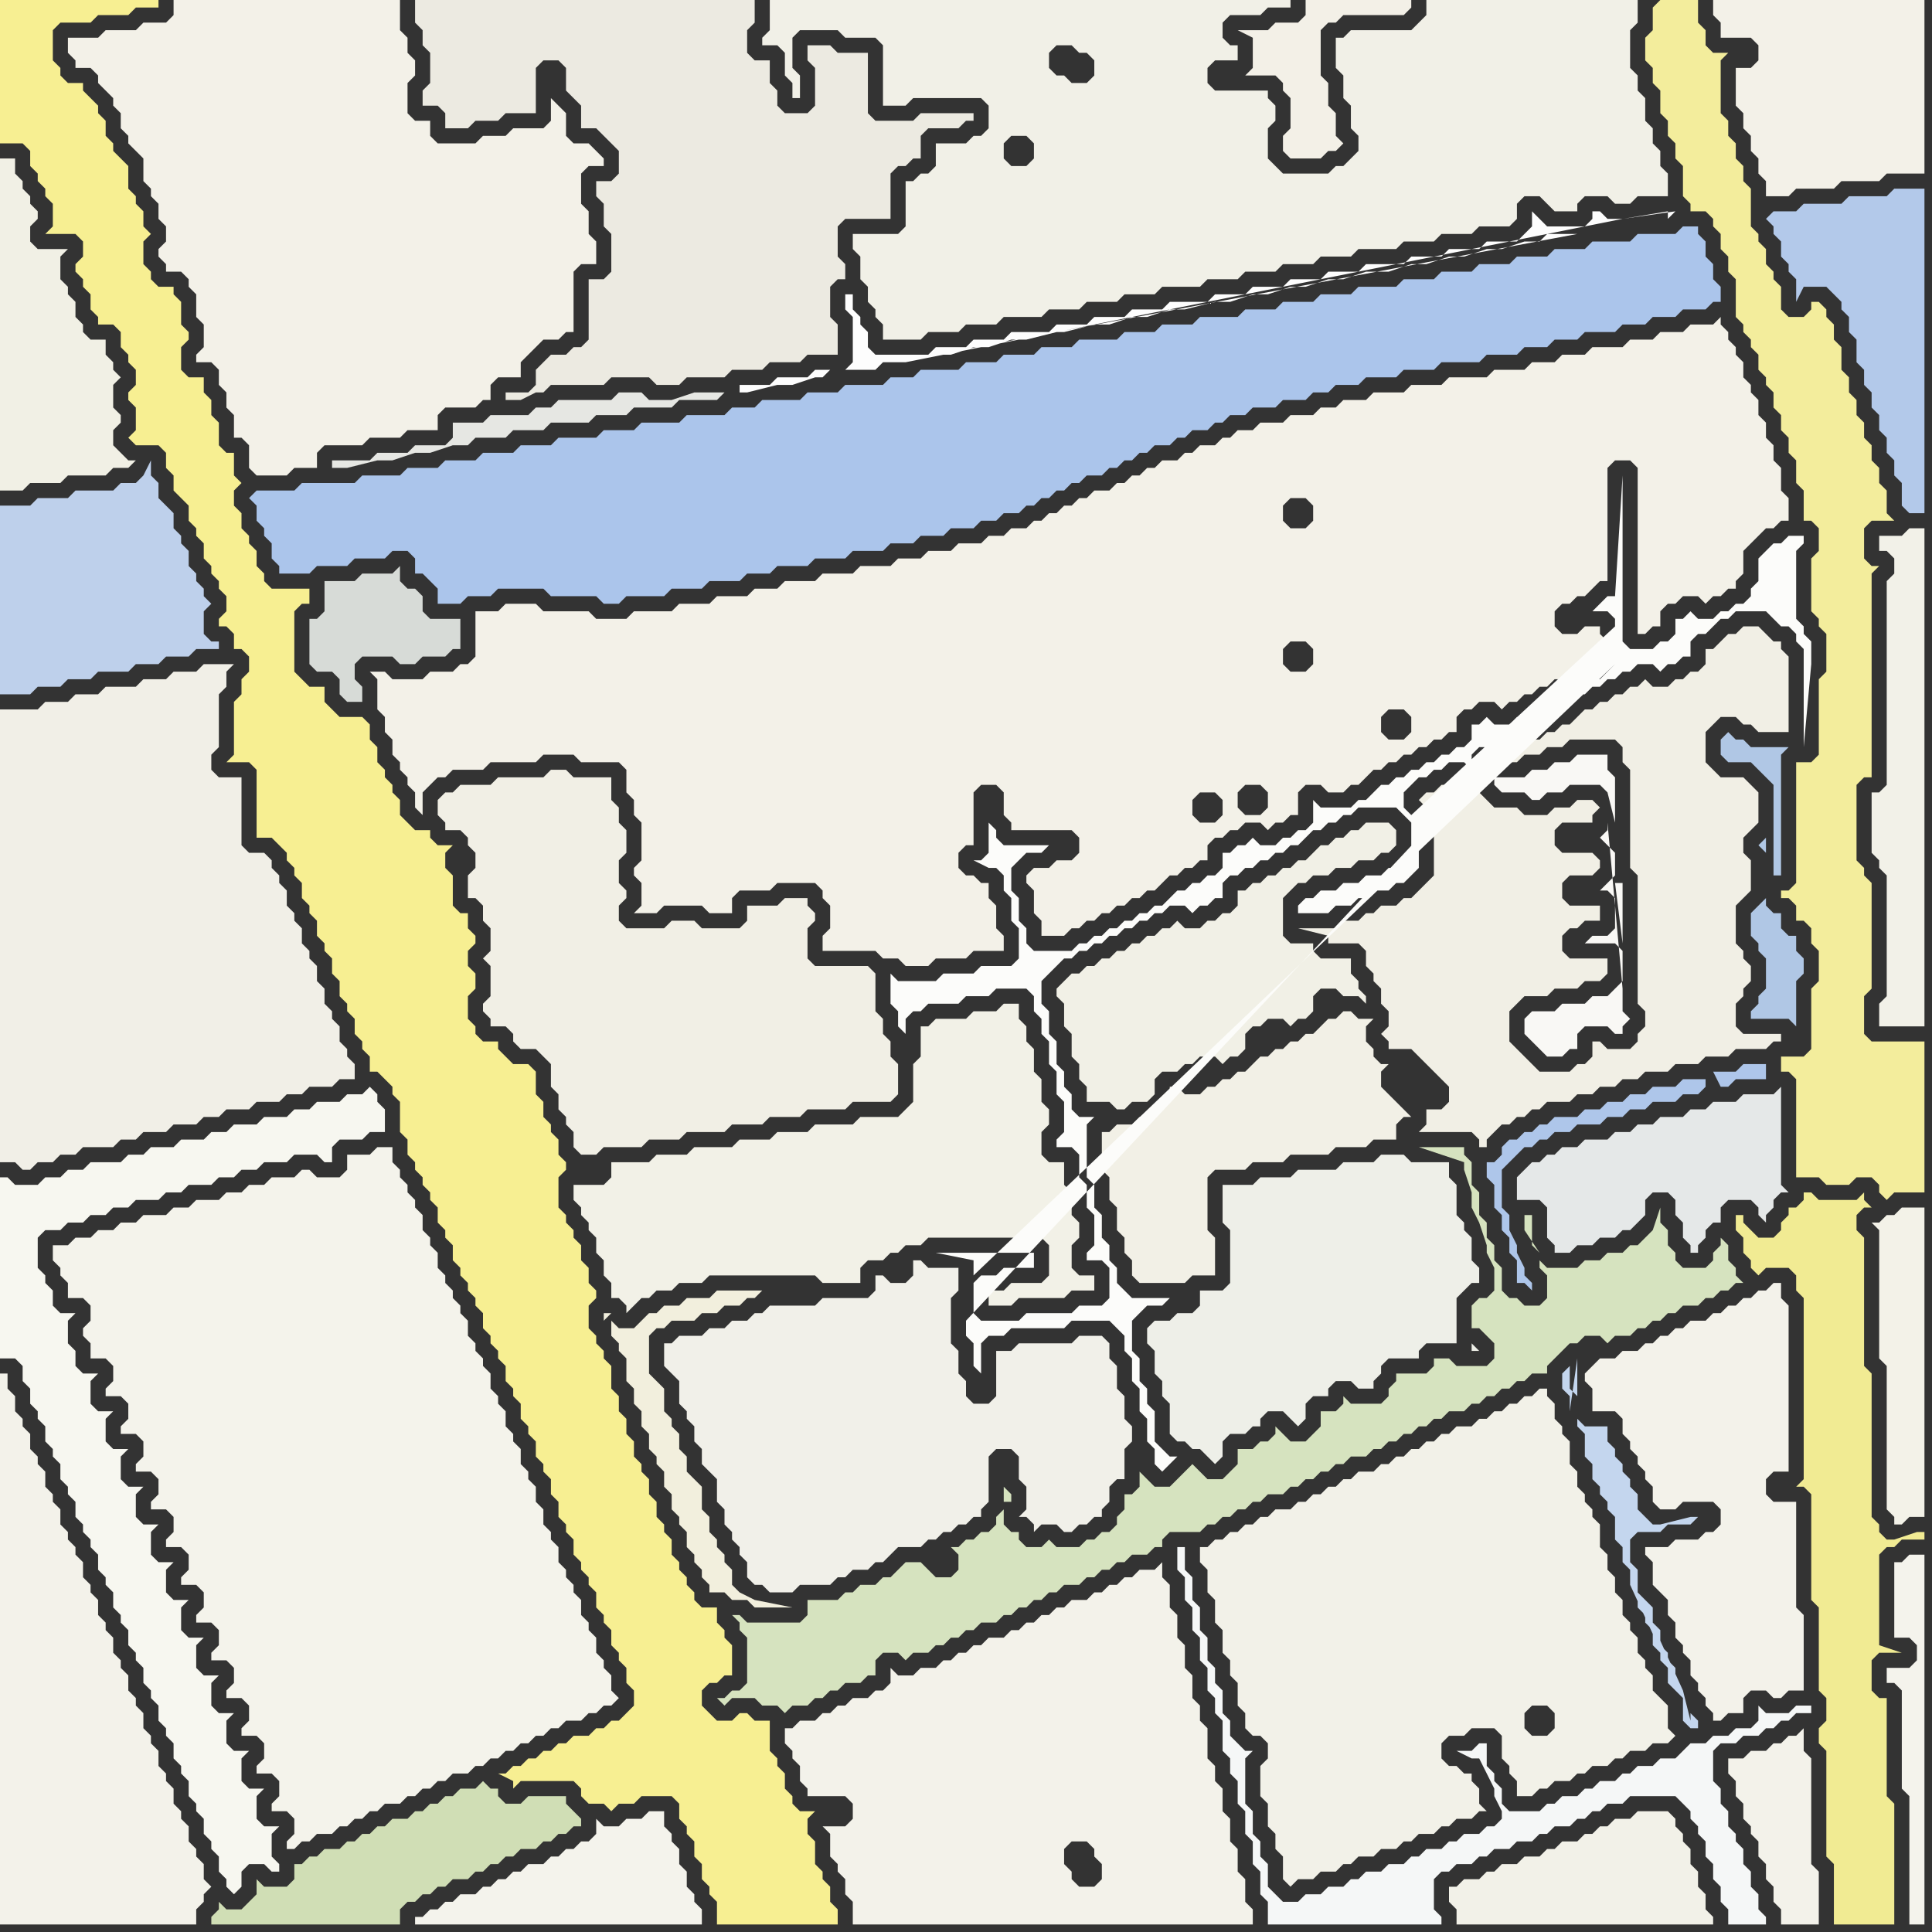 <svg width="256" height="256" xmlns="http://www.w3.org/2000/svg"><rect width="100%" height="100%" fill="#333333" stroke="none"/><script> 
var tempColor;
function hoverPath(evt){
obj = evt.target;
tempColor = obj.getAttribute("fill");
obj.setAttribute("fill","red");
//alert(tempColor);
//obj.setAttribute("stroke","red");}
function recoverPath(evt){
obj = evt.target;
obj.setAttribute("fill", tempColor);
//obj.setAttribute("stroke", tempColor);
}</script><path onmouseover="hoverPath(evt)" onmouseout="recoverPath(evt)" fill="rgb(236,234,225)" d="M  74,0l -19,0 0,3 1,1 0,2 1,1 0,4 -1,1 0,2 2,0 1,1 0,2 3,0 1,-1 3,0 1,-1 4,0 0,-6 1,-1 2,0 1,1 0,3 1,1 1,1 0,3 2,0 1,1 1,1 1,1 0,3 -1,1 -2,0 0,2 1,1 0,3 1,1 0,5 -1,1 -2,0 0,8 -1,1 -1,0 -1,1 -2,0 -1,1 -1,1 0,2 -1,1 -3,0 0,1 2,0 2,-1 1,0 1,-1 7,0 1,-1 5,0 1,1 3,0 1,-1 5,0 1,-1 4,0 1,-1 4,0 1,-1 4,0 0,-4 -1,-1 0,-4 1,-1 1,0 0,-2 -1,-1 0,-4 1,-1 6,0 0,-6 1,-1 1,0 1,-1 1,0 0,-3 1,-1 4,0 1,-1 1,0 0,-1 -7,0 -1,1 -5,0 -1,-1 0,-8 -4,0 -1,-1 -3,0 0,2 1,1 0,5 -1,1 -3,0 -1,-1 0,-2 -1,-1 0,-3 -2,0 -1,-1 0,-3 1,-1 0,-3Z"/>
<path onmouseover="hoverPath(evt)" onmouseout="recoverPath(evt)" fill="rgb(243,241,232)" d="M  132,104l 0,0 1,1 0,3 1,1 0,1 8,0 1,1 0,2 -1,1 -2,0 -1,1 -2,0 -1,1 0,1 1,1 0,3 1,1 0,2 3,0 1,-1 1,0 1,-1 1,0 1,-1 1,0 1,-1 1,0 1,-1 1,0 1,-1 1,0 1,-1 1,-1 1,0 1,-1 1,0 1,-1 1,0 0,-2 1,-1 1,0 1,-1 1,0 1,-1 2,0 1,1 1,-1 1,0 1,-1 1,0 0,-3 1,-1 2,0 1,1 2,0 1,-1 1,0 2,-2 1,0 1,-1 1,0 1,-1 1,0 1,-1 1,0 1,-1 1,0 1,-1 1,0 0,-2 1,-1 1,0 1,-1 2,0 1,1 1,-1 1,0 1,-1 1,0 1,-1 1,0 1,-1 1,0 1,-1 1,0 1,-1 1,0 1,-1 1,-1 0,-1 -1,-1 0,-1 -2,0 -1,1 -2,0 -1,-1 0,-2 1,-1 1,0 1,-1 1,0 1,-1 1,-1 1,0 0,-15 1,-1 2,0 1,1 0,22 1,0 1,-1 1,0 0,-2 1,-1 1,0 1,-1 2,0 1,1 1,-1 1,0 1,-1 1,0 0,-1 1,-1 0,-3 1,-1 2,-2 1,0 1,-1 1,0 0,-3 -1,-1 0,-3 -1,-1 0,-2 -1,-1 0,-2 -1,-1 0,-2 -1,-1 0,-1 -1,-1 0,-2 -1,-1 0,-1 -1,-1 0,-1 -1,-1 0,-1 -1,1 -3,0 -1,1 -3,0 -1,1 -3,0 -1,1 -4,0 -1,1 -3,0 -1,1 -3,0 -1,1 -4,0 -1,1 -5,0 -1,1 -4,0 -1,1 -4,0 -1,1 -3,0 -1,1 -2,0 -1,1 -3,0 -1,1 -3,0 -1,1 -2,0 -1,1 -1,0 -1,1 -2,0 -1,1 -1,0 -1,1 -2,0 -1,1 -1,0 -1,1 -1,0 -1,1 -1,0 -1,1 -2,0 -1,1 -1,0 -1,1 -1,0 -1,1 -1,0 -1,1 -1,0 -1,1 -2,0 -1,1 -2,0 -1,1 -3,0 -1,1 -3,0 -1,1 -3,0 -1,1 -4,0 -1,1 -4,0 -1,1 -4,0 -1,1 -3,0 -1,1 -4,0 -1,1 -4,0 -1,1 -5,0 -1,1 -4,0 -1,-1 -6,0 -1,-1 -4,0 -1,1 -3,0 0,6 -1,1 -1,0 -1,1 -3,0 -1,1 -4,0 -1,-1 -2,0 1,1 0,4 1,1 0,2 1,1 0,2 1,1 0,1 1,1 0,1 1,1 0,2 1,1 0,-3 1,-1 1,-1 1,0 1,-1 4,0 1,-1 6,0 1,-1 4,0 1,1 5,0 1,1 0,3 1,1 0,2 1,1 0,5 -1,1 0,1 1,1 0,3 -1,1 3,0 1,-1 5,0 1,1 3,0 0,-2 1,-1 4,0 1,-1 5,0 1,1 0,1 1,1 0,3 -1,1 0,2 7,0 1,1 2,0 1,1 3,0 1,-1 4,0 1,-1 4,0 0,-2 -1,-1 0,-3 -1,-1 0,-2 -1,0 -1,-1 -1,0 -1,-1 0,-2 1,-1 1,0 0,-7 1,-1 2,0 35,4 -2,0 -1,-1 0,-2 1,-1 2,0 1,1 0,2 -1,1 -35,-4 55,-7 -1,1 -2,0 -1,-1 0,-2 1,-1 2,0 1,1 0,2 -55,7 30,2 0,2 -1,1 -2,0 -1,-1 0,-2 1,-1 2,0 1,1 -30,-2 39,-38 2,0 1,1 0,2 -1,1 -2,0 -1,-1 0,-2 1,-1 -39,38 42,-16 -1,1 -2,0 -1,-1 0,-2 1,-1 2,0 1,1 0,2 -42,16Z"/>
<path onmouseover="hoverPath(evt)" onmouseout="recoverPath(evt)" fill="rgb(243,237,156)" d="M  219,1l 0,3 -1,1 0,3 1,1 0,2 1,1 0,3 1,1 0,2 1,1 0,2 1,1 0,4 1,1 0,1 2,0 1,1 0,1 1,1 0,2 1,1 0,2 1,1 0,5 1,1 0,1 1,1 0,1 1,1 0,2 1,1 0,1 1,1 0,2 1,1 0,2 1,1 0,2 1,1 0,3 1,1 0,4 1,0 1,1 0,3 -1,1 0,7 1,1 0,1 1,1 0,5 -1,1 0,10 -1,1 -2,0 0,16 -1,1 -1,0 0,1 1,0 1,1 0,2 1,0 1,1 0,2 1,1 0,4 -1,1 0,8 -1,1 -3,0 0,2 1,0 1,1 0,13 3,0 1,1 3,0 1,-1 2,0 1,1 0,1 1,1 1,-1 4,0 0,-20 -7,0 -1,-1 0,-5 1,-1 0,-14 -1,-1 0,-1 -1,-1 0,-10 1,-1 1,0 0,-27 1,-1 -1,0 -1,-1 0,-4 1,-1 3,0 -1,-1 0,-3 -1,-1 0,-2 -1,-1 0,-2 -1,-1 0,-2 -1,-1 0,-2 -1,-1 0,-2 -1,-1 0,-3 -1,-1 0,-2 -1,-1 0,-1 -1,-1 -1,0 0,1 -1,1 -2,0 -1,-1 0,-3 -1,-1 0,-1 -1,-1 0,-2 -1,-1 0,-1 -1,-1 0,-5 -1,-1 0,-2 -1,-1 0,-2 -1,-1 0,-2 -1,-1 0,-7 1,-1 -2,0 -1,-1 0,-2 -1,-1 0,-3 -5,0 -1,1Z"/>
<path onmouseover="hoverPath(evt)" onmouseout="recoverPath(evt)" fill="rgb(241,240,233)" d="M  89,178l -1,0 0,3 1,1 0,0 1,1 0,3 1,1 0,1 1,1 0,2 1,1 0,2 1,1 1,1 0,3 1,1 0,2 1,1 0,1 1,1 0,1 1,1 0,2 1,1 1,0 1,1 3,0 1,-1 4,0 1,-1 1,0 1,-1 2,0 1,-1 1,0 1,-1 1,-1 3,0 1,-1 1,0 1,-1 1,0 1,-1 1,0 1,-1 1,0 0,-1 1,-1 0,-6 1,-1 2,0 1,1 0,3 1,1 0,3 -1,1 1,0 1,1 0,1 1,-1 2,0 1,1 1,0 1,-1 1,0 1,-1 1,0 0,-1 1,-1 0,-2 1,-1 1,0 0,-4 1,-1 0,-2 -1,-1 0,-3 -1,-1 0,-3 -1,-1 0,-2 -1,-1 -3,0 -1,1 -7,0 -1,1 -2,0 0,6 -1,1 -2,0 -1,-1 0,-2 -1,-1 0,-3 -1,-1 0,-6 1,-1 0,-3 -4,0 -1,-1 -1,0 0,2 -1,1 -2,0 -1,-1 -1,0 0,2 -1,1 -6,0 -1,1 -6,0 -1,1 -1,0 -1,1 -2,0 -1,1 -2,0 -1,1 -3,0 -1,1Z"/>
<path onmouseover="hoverPath(evt)" onmouseout="recoverPath(evt)" fill="rgb(241,240,230)" d="M  141,130l -1,1 0,1 1,1 0,3 1,1 0,3 1,1 0,2 1,1 0,2 3,0 1,1 1,0 1,-1 2,0 1,-1 0,-2 1,-1 2,0 1,-1 1,0 1,-1 2,0 1,1 1,-1 1,0 1,-1 0,-2 1,-1 1,0 1,-1 2,0 1,1 1,-1 1,0 1,-1 0,-2 1,-1 2,0 1,1 2,0 1,1 0,-1 -1,-1 0,-1 -1,-1 0,-2 -4,0 -1,-1 0,-1 -3,0 -1,-1 0,-5 1,-1 1,-1 1,0 1,-1 2,0 1,-1 2,0 1,-1 2,0 1,-1 1,0 1,-1 0,-2 -1,-1 -3,0 -1,1 -1,0 -1,1 -1,0 -1,1 -1,0 -2,2 -1,0 -1,1 -1,0 -1,1 -1,0 -1,1 -1,0 -1,1 -1,0 0,2 -1,1 -1,0 -1,1 -1,0 -1,1 -2,0 -1,-1 -1,1 -1,0 -1,1 -1,0 -1,1 -1,0 -1,1 -1,0 -1,1 -1,0 -1,1 -1,0 -1,1 -1,0 -1,1Z"/>
<path onmouseover="hoverPath(evt)" onmouseout="recoverPath(evt)" fill="rgb(208,222,181)" d="M  49,243l -1,0 -1,1 -1,0 -1,1 -2,0 -1,1 -1,0 -1,1 -1,0 0,2 -1,1 -3,0 -1,-1 0,2 -2,2 -2,0 -1,-1 0,1 -1,1 0,1 25,0 0,-2 1,-1 1,0 1,-1 1,0 1,-1 1,0 1,-1 2,0 1,-1 1,0 1,-1 1,0 1,-1 1,0 1,-1 2,0 1,-1 1,0 1,-1 1,0 1,-1 1,0 0,-1 -1,-1 0,0 -1,-1 0,-1 -5,0 -1,1 -2,0 -1,-1 0,-1 -1,0 -1,-1 -1,1 -2,0 -1,1 -1,0 -1,1 -1,0 -1,1 -1,0 -1,1 -2,0 -1,1 -1,0 -1,1Z"/>
<path onmouseover="hoverPath(evt)" onmouseout="recoverPath(evt)" fill="rgb(229,232,232)" d="M  212,164l 2,0 1,-1 1,0 1,-1 1,-1 0,-2 1,-1 2,0 1,1 0,2 1,1 0,2 1,1 0,1 1,0 0,-1 1,-1 0,-1 1,-1 1,0 0,-2 1,-1 3,0 1,1 0,1 1,1 0,-1 1,-1 0,-1 1,-1 1,0 -1,-1 0,-13 -1,1 -4,0 -1,1 -3,0 -1,1 -2,0 -1,1 -3,0 -1,1 -2,0 -1,1 -2,0 -1,1 -3,0 -1,1 -2,0 -1,1 -1,0 -1,1 -1,0 -1,1 -1,1 0,3 3,0 1,1 0,4 1,1 0,1 2,0 1,-1 2,0 1,-1Z"/>
<path onmouseover="hoverPath(evt)" onmouseout="recoverPath(evt)" fill="rgb(243,241,232)" d="M  255,17l 0,-17 -28,0 0,2 1,1 0,2 4,0 1,1 0,2 -1,1 -2,0 0,5 1,1 0,2 1,1 0,2 1,1 0,2 1,1 0,2 3,0 1,-1 5,0 1,-1 5,0 1,-1 5,0Z"/>
<path onmouseover="hoverPath(evt)" onmouseout="recoverPath(evt)" fill="rgb(215,219,215)" d="M  49,87l 3,0 1,1 2,0 1,-1 3,0 1,-1 1,0 0,-4 -4,0 -1,-1 0,-2 -1,-1 -1,0 -1,-1 0,-2 -1,1 -4,0 -1,1 -4,0 0,4 -1,1 -1,0 0,6 1,1 2,0 1,1 0,2 1,1 2,0 0,-2 -1,-1 0,-2 1,-1Z"/>
<path onmouseover="hoverPath(evt)" onmouseout="recoverPath(evt)" fill="rgb(243,242,234)" d="M  105,229l -1,0 0,2 1,1 0,1 1,1 0,2 1,1 0,1 5,0 1,1 0,2 -1,1 -3,0 1,1 0,3 1,1 0,1 1,1 0,2 1,1 0,3 53,0 0,-2 -1,-1 0,-3 -1,-1 0,-3 -1,-1 0,-3 -1,-1 0,-3 -1,-1 0,-2 -1,-1 0,-4 -1,-1 0,-2 -1,-1 0,-3 -1,-1 0,-3 -1,-1 0,-3 -1,-1 0,-3 -1,-1 0,-2 -1,1 -2,0 -1,1 -1,0 -1,1 -1,0 -1,1 -1,0 -1,1 -2,0 -1,1 -1,0 -1,1 -1,0 -1,1 -1,0 -1,1 -1,0 -1,1 -2,0 -1,1 -1,0 -1,1 -1,0 -1,1 -1,0 -1,1 -2,0 -1,1 -2,0 -1,-1 0,2 -1,1 -1,0 -1,1 -2,0 -1,1 -1,0 -1,1 -1,0 -1,1 -2,0 -1,1 40,21 -2,0 -1,-1 0,-1 -1,-1 0,-2 1,-1 2,0 1,1 0,1 1,1 0,2 -1,1 -40,-21Z"/>
<path onmouseover="hoverPath(evt)" onmouseout="recoverPath(evt)" fill="rgb(243,242,234)" d="M  211,181l 0,0 -1,1 0,1 1,1 0,3 3,0 1,1 0,2 1,1 0,1 1,1 0,1 1,1 0,1 1,1 0,2 1,1 2,0 1,-1 4,0 1,1 0,2 -1,1 -1,0 -1,1 -3,0 -1,1 -3,0 0,1 1,1 0,3 1,1 1,1 0,2 1,1 0,2 1,1 0,1 1,1 0,2 1,1 0,1 1,1 0,1 1,1 0,1 1,0 1,-1 2,0 0,-2 1,-1 2,0 1,1 1,0 1,-1 2,0 0,-10 -1,-1 0,-14 -3,0 -1,-1 0,-2 1,-1 2,0 0,-22 -1,-1 0,-2 -1,0 -1,1 -1,0 -1,1 -1,0 -1,1 -1,0 -1,1 -1,0 -1,1 -2,0 -1,1 -1,0 -1,1 -1,0 -1,1 -1,0 -1,1 -2,0 -1,1 -2,0 -1,1Z"/>
<path onmouseover="hoverPath(evt)" onmouseout="recoverPath(evt)" fill="rgb(241,235,147)" d="M  235,164l -2,0 -1,-1 -1,-1 0,-1 -1,0 0,2 1,1 0,2 1,1 0,1 1,1 1,-1 3,0 1,1 0,2 1,1 0,24 -1,1 1,0 1,1 0,14 1,1 0,11 1,1 0,3 -1,1 0,2 1,1 0,14 1,1 0,8 8,0 0,-16 -1,-1 0,-13 -1,0 -1,-1 0,-4 1,-1 3,0 -3,-1 0,-12 1,-1 1,0 1,-1 3,0 0,-1 -1,0 -3,1 -1,0 -1,-1 0,-1 -1,-1 0,-19 -1,-1 0,-17 -1,-1 0,-2 1,-1 1,0 -1,-1 0,-1 -1,1 -5,0 -1,-1 -1,0 0,1 -1,1 -1,0 0,1 -1,1 0,1 -1,1Z"/>
<path onmouseover="hoverPath(evt)" onmouseout="recoverPath(evt)" fill="rgb(244,243,235)" d="M  9,165l -2,0 0,2 1,1 0,1 1,1 0,2 2,0 1,1 0,2 -1,1 0,1 1,1 0,2 2,0 1,1 0,2 -1,1 0,1 2,0 1,1 0,2 -1,1 0,1 2,0 1,1 0,2 -1,1 0,1 2,0 1,1 0,2 -1,1 0,1 2,0 1,1 0,2 -1,1 0,1 2,0 1,1 0,2 -1,1 0,1 2,0 1,1 0,2 -1,1 0,1 2,0 1,1 0,2 -1,1 0,1 2,0 1,1 0,2 -1,1 0,1 2,0 1,1 0,2 -1,1 0,1 2,0 1,1 0,2 -1,1 0,1 2,0 1,1 0,2 -1,1 0,1 2,0 1,1 0,2 -1,1 0,1 1,0 1,-1 1,0 1,-1 2,0 1,-1 1,0 1,-1 1,0 1,-1 1,0 1,-1 2,0 1,-1 1,0 1,-1 1,0 1,-1 1,0 1,-1 2,0 1,-1 1,0 1,-1 1,0 1,-1 1,0 1,-1 1,0 1,-1 1,0 1,-1 1,0 1,-1 2,0 1,-1 1,0 1,-1 1,0 1,-1 -1,-1 0,-2 -1,-1 0,-1 -1,-1 0,-2 -1,-1 0,-1 -1,-1 0,-2 -1,-1 0,-1 -1,-1 0,-1 -1,-1 0,-2 -1,-1 0,-1 -1,-1 0,-2 -1,-1 0,-2 -1,-1 0,-1 -1,-1 0,-2 -1,-1 0,-1 -1,-1 0,-2 -1,-1 0,-1 -1,-1 0,-2 -1,-1 0,-1 -1,-1 0,-1 -1,-1 0,-2 -1,-1 0,-1 -1,-1 0,-1 -1,-1 0,-1 -1,-1 0,-2 -1,-1 0,-1 -1,-1 0,-2 -1,-1 0,-1 -1,-1 0,-1 -1,-1 0,-1 -1,-1 0,-2 -2,0 -1,1 -3,0 0,2 -1,1 -3,0 -1,-1 -1,0 -1,1 -3,0 -1,1 -2,0 -1,1 -2,0 -1,1 -3,0 -1,1 -2,0 -1,1 -3,0 -1,1 -2,0 -1,1 -2,0 -1,1 -2,0 -1,1Z"/>
<path onmouseover="hoverPath(evt)" onmouseout="recoverPath(evt)" fill="rgb(190,208,235)" d="M  0,72l 0,20 4,0 1,-1 3,0 1,-1 3,0 1,-1 4,0 1,-1 3,0 1,-1 3,0 1,-1 3,0 0,-1 -1,0 -1,-1 0,-3 1,-1 -1,-1 0,-1 -1,-1 0,-1 -1,-1 0,-2 -1,-1 0,-1 -1,-1 0,-2 -1,-1 -1,-1 0,-2 -1,-1 0,-2 -1,2 0,0 -1,1 -2,0 -1,1 -5,0 -1,1 -4,0 -1,1 -4,0Z"/>
<path onmouseover="hoverPath(evt)" onmouseout="recoverPath(evt)" fill="rgb(230,231,227)" d="M  63,56l -3,0 0,2 -1,1 -4,0 -1,1 -4,0 -1,1 -5,0 0,1 2,0 4,-1 2,0 3,-1 2,0 3,-1 2,0 1,-1 4,0 1,-1 4,0 1,-1 5,0 1,-1 4,0 1,-1 5,0 1,-1 5,0 1,-1 -4,0 -3,1 -3,0 -1,-1 -3,0 -1,1 -7,0 -1,1 -2,0 -1,1 -5,0 -1,1Z"/>
<path onmouseover="hoverPath(evt)" onmouseout="recoverPath(evt)" fill="rgb(242,240,230)" d="M  146,152l 0,3 1,1 0,3 1,1 0,3 1,1 0,2 1,1 0,2 1,1 6,0 1,-1 3,0 0,-5 -1,-1 0,-7 1,-1 4,0 1,-1 4,0 1,-1 5,0 1,-1 4,0 1,-1 3,0 0,-2 1,-1 1,0 -1,-1 0,0 -1,-1 -1,-1 -1,-1 0,-2 1,-1 -1,0 -1,-1 0,-1 -1,-1 0,-2 1,-1 -2,0 -1,-1 -1,0 -1,1 -1,0 -1,1 -1,1 -1,0 -1,1 -1,0 -1,1 -1,0 -1,1 -1,0 -1,1 -1,1 -1,0 -1,1 -1,0 -1,1 -1,0 -1,1 -2,0 -1,-1 -1,0 0,2 -1,1 -1,1 -2,0 -1,1 -2,0 -1,1 -1,0Z"/>
<path onmouseover="hoverPath(evt)" onmouseout="recoverPath(evt)" fill="rgb(247,239,146)" d="M  34,105l 0,6 2,0 1,1 1,1 0,1 1,1 0,1 1,1 0,2 1,1 0,1 1,1 0,2 1,1 0,1 1,1 0,2 1,1 0,2 1,1 0,1 1,1 0,2 1,1 0,1 1,1 0,2 1,0 1,1 1,1 0,1 1,1 0,4 1,1 0,2 1,1 0,1 1,1 0,1 1,1 0,1 1,1 0,2 1,1 0,1 1,1 0,2 1,1 0,1 1,1 0,1 1,1 0,1 1,1 0,2 1,1 0,1 1,1 0,1 1,1 0,2 1,1 0,1 1,1 0,2 1,1 0,1 1,1 0,2 1,1 0,1 1,1 0,2 1,1 0,2 1,1 0,1 1,1 0,2 1,1 0,1 1,1 0,1 1,1 0,2 1,1 0,1 1,1 0,2 1,1 0,1 1,1 0,2 1,1 0,2 -1,1 -1,1 -1,0 -1,1 -1,0 -1,1 -2,0 -1,1 -1,0 -1,1 -1,0 -1,1 -1,0 -1,1 -1,0 -1,1 -1,0 2,1 0,1 1,-1 7,0 1,1 0,1 1,1 2,0 1,1 1,-1 2,0 1,-1 4,0 1,1 0,2 1,1 0,1 1,1 0,2 1,1 0,2 1,1 0,1 1,1 0,3 16,0 0,-2 -1,-1 0,-2 -1,-1 0,-1 -1,-1 0,-3 -1,-1 0,-2 1,-1 -2,0 -1,-1 0,-1 -1,-1 0,-2 -1,-1 0,-1 -1,-1 0,-4 -2,0 -1,-1 -1,0 -1,1 -2,0 -1,-1 -1,-1 0,-2 1,-1 1,0 1,-1 1,0 0,-4 -1,-1 0,-1 -1,-1 0,-2 -2,0 -1,-1 0,-1 -1,-1 0,-1 -1,-1 0,-1 -1,-1 0,-2 -1,-1 0,-1 -1,-1 0,-2 -1,-1 0,-2 -1,-1 0,-1 -1,-1 0,-2 -1,-1 0,-2 -1,-1 0,-2 -1,-1 0,-3 -1,-1 0,-1 -1,-1 0,-1 -1,-1 0,-3 1,-1 0,-1 -1,-1 0,-2 -1,-1 0,-2 -1,-1 0,-1 -1,-1 0,-1 -1,-1 0,-4 1,-1 0,-1 -1,-1 0,-2 -1,-1 0,-1 -1,-1 0,-2 -1,-1 0,-3 -1,-1 -2,0 -1,-1 -1,-1 0,-1 -2,0 -1,-1 0,-1 -1,-1 0,-3 1,-1 0,-2 -1,-1 0,-2 1,-1 0,-1 -1,-1 0,-2 -1,0 -1,-1 0,-4 -1,-1 0,-2 1,-1 -2,0 -1,-1 0,-1 -2,0 -1,-1 -1,-1 0,-2 -1,-1 0,-1 -1,-1 0,-1 -1,-1 0,-2 -1,-1 0,-2 -1,-1 -3,0 -1,-1 -1,-1 0,-2 -2,0 -1,-1 -1,-1 0,-8 1,-1 1,0 0,-2 -5,0 -1,-1 0,-1 -1,-1 0,-2 -1,-1 0,-1 -1,-1 0,-2 -1,-1 0,-2 1,-1 -1,-1 0,-3 -1,0 -1,-1 0,-3 -1,-1 0,-2 -1,-1 0,-2 -2,0 -1,-1 0,-3 1,-1 0,-1 -1,-1 0,-3 -1,-1 0,-1 -2,0 -1,-1 0,-1 -1,-1 0,-3 1,-1 -1,-1 0,-2 -1,-1 0,-1 -1,-1 0,-3 -1,-1 -1,-1 0,-1 -1,-1 0,-2 -1,-1 0,-1 -1,-1 -1,-1 0,-1 -2,0 -1,-1 0,-1 -1,-1 0,-4 1,-1 4,0 1,-1 4,0 1,-1 3,0 0,-1 -21,0 0,19 3,0 1,1 0,2 1,1 0,1 1,1 0,1 1,1 0,3 -1,1 4,0 1,1 0,2 -1,1 0,1 1,1 0,1 1,1 0,2 1,1 0,1 2,0 1,1 0,2 1,1 0,1 1,1 0,2 -1,1 0,1 1,1 0,3 -1,1 1,1 3,0 1,1 0,2 1,1 0,2 1,1 1,1 0,2 1,1 0,1 1,1 0,2 1,1 0,1 1,1 0,1 1,1 0,2 -1,1 0,1 1,0 1,1 0,2 1,0 1,1 0,2 -1,1 0,2 -1,1 0,7 -1,1 3,0 1,1 0,3 42,50 0,0 -42,-50Z"/>
<path onmouseover="hoverPath(evt)" onmouseout="recoverPath(evt)" fill="rgb(214,227,191)" d="M  122,219l 1,0 1,-1 1,0 1,-1 1,0 1,-1 1,0 1,-1 2,0 1,-1 1,0 1,-1 1,0 1,-1 1,0 1,-1 1,0 1,-1 2,0 1,-1 1,0 1,-1 1,0 1,-1 1,0 1,-1 2,0 1,-1 1,0 0,-1 1,-1 4,0 1,-1 1,0 1,-1 1,0 1,-1 1,0 1,-1 1,0 1,-1 2,0 1,-1 1,0 1,-1 1,0 1,-1 1,0 1,-1 1,0 1,-1 2,0 1,-1 1,0 1,-1 1,0 1,-1 1,0 1,-1 1,0 1,-1 1,0 1,-1 2,0 1,-1 1,0 1,-1 1,0 1,-1 1,0 1,-1 1,0 1,-1 2,0 0,-1 1,-1 1,-1 1,-1 1,0 1,-1 2,0 1,1 1,-1 2,0 1,-1 1,0 1,-1 1,0 1,-1 1,0 1,-1 2,0 1,-1 1,0 1,-1 1,0 1,-1 1,0 -1,-1 0,-1 -1,-1 0,-2 -1,-1 0,1 -1,1 0,1 -1,1 -3,0 -1,-1 0,-1 -1,-1 0,-2 -1,-1 0,-2 -1,3 0,0 -1,1 -1,1 -1,0 -1,1 -2,0 -1,1 -2,0 -1,1 -4,0 -1,-1 0,1 1,1 0,3 -1,1 -2,0 -1,-1 -1,0 -1,-1 0,-3 -1,-1 0,-2 -1,-1 0,-2 -1,-1 0,-3 -1,-1 0,-3 -1,-1 0,-1 -6,0 6,2 0,1 1,3 0,2 1,2 1,3 0,1 1,2 0,3 -1,1 -1,0 -1,1 0,3 1,0 1,1 1,1 0,2 -1,1 -4,0 -1,-1 -2,0 0,1 -1,1 -4,0 0,1 -1,1 0,1 -1,1 -4,0 -1,-1 0,1 -1,1 -2,0 0,2 -1,1 -1,1 -2,0 -1,-1 -1,-1 0,1 -1,1 -1,0 -1,1 -2,0 0,2 -1,1 -1,1 -2,0 -1,-1 -1,-1 -1,1 0,0 -1,1 -1,1 -2,0 -1,-1 -1,-1 0,2 -1,1 -1,0 0,2 -1,1 0,1 -1,1 -1,0 -1,1 -1,0 -1,1 -3,0 -1,-1 -1,1 -2,0 -1,-1 0,-1 -1,0 -1,-1 0,-2 -1,1 0,1 -1,1 -1,0 -1,1 -1,0 -1,1 -1,0 1,1 0,2 -1,1 -2,0 -1,-1 -1,-1 -2,0 -1,1 -1,1 -1,0 -1,1 -2,0 -1,1 -1,0 -1,1 -4,0 0,2 -1,1 -7,0 -1,-1 -1,0 1,1 0,1 1,1 0,6 -1,1 -1,0 -1,1 -1,0 1,1 0,0 1,-1 3,0 1,1 2,0 1,1 1,-1 2,0 1,-1 1,0 1,-1 1,0 1,-1 2,0 1,-1 1,0 0,-2 1,-1 2,0 1,1 1,-1 1,0 12,-20 0,-1 -1,-1 0,2 1,0 -12,20 82,-53 -1,-1 0,-4 -1,0 0,2 2,3 -82,53Z"/>
<path onmouseover="hoverPath(evt)" onmouseout="recoverPath(evt)" fill="rgb(243,242,232)" d="M  254,201l 1,0 0,-41 -3,0 -1,1 -1,0 -1,1 -1,0 1,1 0,17 1,1 0,19 1,1 0,1 1,0 1,-1Z"/>
<path onmouseover="hoverPath(evt)" onmouseout="recoverPath(evt)" fill="rgb(243,241,232)" d="M  14,12l 0,0 1,1 0,1 1,1 0,2 1,1 0,1 1,1 1,1 0,3 1,1 0,1 1,1 0,2 1,1 0,2 -1,1 0,1 1,1 0,1 2,0 1,1 0,1 1,1 0,3 1,1 0,3 -1,1 0,1 2,0 1,1 0,2 1,1 0,2 1,1 0,3 1,0 1,1 0,3 1,1 4,0 1,-1 3,0 0,-2 1,-1 5,0 1,-1 4,0 1,-1 4,0 0,-2 1,-1 4,0 1,-1 1,0 0,-2 1,-1 3,0 0,-2 1,-1 1,-1 1,-1 2,0 1,-1 1,0 0,-8 1,-1 2,0 0,-3 -1,-1 0,-3 -1,-1 0,-4 1,-1 2,0 0,-1 -2,-2 -2,0 -1,-1 0,-3 -1,-1 -1,-1 0,3 -1,1 -4,0 -1,1 -3,0 -1,1 -5,0 -1,-1 0,-2 -2,0 -1,-1 0,-4 1,-1 0,-2 -1,-1 0,-2 -1,-1 0,-4 -30,0 0,2 -1,1 -3,0 -1,1 -4,0 -1,1 -4,0 0,2 1,1 0,1 2,0 1,1 0,1 1,1Z"/>
<path onmouseover="hoverPath(evt)" onmouseout="recoverPath(evt)" fill="rgb(241,239,229)" d="M  72,140l 0,0 1,1 0,3 1,1 0,2 1,1 0,1 1,1 0,2 1,1 2,0 1,-1 5,0 1,-1 4,0 1,-1 5,0 1,-1 4,0 1,-1 4,0 1,-1 5,0 1,-1 5,0 1,-1 0,-4 -1,-1 0,-2 -1,-1 0,-2 -1,-1 0,-5 -1,-1 -7,0 -1,-1 0,-4 1,-1 0,-1 -1,-1 0,-1 -3,0 -1,1 -4,0 0,2 -1,1 -5,0 -1,-1 -3,0 -1,1 -5,0 -1,-1 0,-2 1,-1 0,-1 -1,-1 0,-3 1,-1 0,-3 -1,-1 0,-2 -1,-1 0,-3 -5,0 -1,-1 -2,0 -1,1 -6,0 -1,1 -4,0 -1,1 -1,0 -1,1 0,2 1,1 0,1 2,0 1,1 0,1 1,1 0,2 -1,1 0,3 1,0 1,1 0,2 1,1 0,3 -1,1 1,1 0,4 -1,1 0,1 1,1 0,1 2,0 1,1 0,1 1,1 2,0 1,1Z"/>
<path onmouseover="hoverPath(evt)" onmouseout="recoverPath(evt)" fill="rgb(241,239,229)" d="M  180,122l -2,0 -1,1 -5,0 4,1 0,1 4,0 1,1 0,2 1,1 0,1 1,1 0,2 1,1 0,2 -1,1 1,1 0,1 3,0 1,1 1,1 1,1 1,1 1,1 0,2 -1,1 -2,0 0,2 -1,1 7,0 1,1 0,1 1,0 0,-1 1,-1 1,-1 1,0 1,-1 1,0 1,-1 1,0 1,-1 3,0 1,-1 2,0 1,-1 2,0 1,-1 2,0 1,-1 3,0 1,-1 3,0 1,-1 3,0 1,-1 4,0 1,-1 1,0 0,-1 -5,0 -1,-1 0,-3 1,-1 0,-1 1,-1 0,-2 -1,-1 0,-1 -1,-1 0,-5 1,-1 1,-1 0,-4 -1,-1 0,-2 1,-1 1,-1 0,-4 -1,-1 -1,-1 -3,0 -1,-1 -1,-1 0,-4 1,-1 1,-1 2,0 1,1 1,0 1,1 4,0 0,-10 -1,-1 0,-1 -1,0 -1,-1 -1,-1 -2,0 -1,1 -1,0 -1,1 -1,1 -1,0 0,2 -1,1 -1,0 -1,1 -1,0 -1,1 -2,0 -1,-1 -1,1 -1,0 -1,1 -1,0 -1,1 -1,0 -1,1 -1,0 -2,2 -1,0 -1,1 -1,0 -1,1 -2,0 -1,1 -1,1 -1,0 -1,1 3,0 1,-1 2,0 1,-1 2,0 1,-1 6,0 1,1 0,2 1,1 0,13 1,1 0,17 1,1 0,2 -1,1 0,1 -1,1 -3,0 -1,-1 -1,0 0,2 -1,1 -1,0 -1,1 -4,0 -1,-1 -1,-1 -1,-1 -1,-1 0,-4 2,-2 3,0 1,-1 3,0 1,-1 2,0 1,-1 0,-2 -5,0 -1,-1 0,-2 1,-1 1,0 1,-1 2,0 0,-2 -4,0 -1,-1 0,-2 1,-1 3,0 1,-1 0,-1 -1,-1 -4,0 -1,-1 0,-2 1,-1 4,0 0,-1 1,-1 -1,-1 -2,0 -1,1 -2,0 -1,1 -3,0 -1,-1 -3,0 -1,-1 -1,-1 0,-1 -2,0 -1,-1 -1,1 -1,0 -1,1 -1,0 -1,1 1,1 0,2 1,1 0,6 -1,1 -1,1 -1,1 -1,0 -1,1 -2,0 -1,1 -1,0 -1,1Z"/>
<path onmouseover="hoverPath(evt)" onmouseout="recoverPath(evt)" fill="rgb(242,241,232)" d="M  193,250l -1,0 0,2 1,1 0,2 34,0 0,-1 -1,-1 0,-2 -1,-1 0,-2 -1,-1 0,-2 -1,-1 0,-1 -1,-1 0,-1 -1,-1 -4,0 -1,1 -2,0 -1,1 -1,0 -1,1 -1,0 -1,1 -2,0 -1,1 -1,0 -1,1 -2,0 -1,1 -2,0 -1,1 -1,0 -1,1 -2,0 -1,1Z"/>
<path onmouseover="hoverPath(evt)" onmouseout="recoverPath(evt)" fill="rgb(243,242,234)" d="M  229,235l 0,0 1,1 0,2 1,1 0,2 1,1 0,1 1,1 0,2 1,1 0,2 1,1 0,2 1,1 0,2 5,0 0,-7 -1,-1 0,-14 -1,-1 0,-3 -1,1 -1,0 -1,1 -1,0 -1,1 -2,0 -1,1 -2,0Z"/>
<path onmouseover="hoverPath(evt)" onmouseout="recoverPath(evt)" fill="rgb(241,239,231)" d="M  0,108l 0,46 2,0 1,1 1,0 1,-1 2,0 1,-1 2,0 1,-1 4,0 1,-1 2,0 1,-1 3,0 1,-1 3,0 1,-1 2,0 1,-1 3,0 1,-1 3,0 1,-1 2,0 1,-1 3,0 1,-1 2,0 0,-2 -1,-1 0,-1 -1,-1 0,-2 -1,-1 0,-1 -1,-1 0,-2 -1,-1 0,-2 -1,-1 0,-1 -1,-1 0,-2 -1,-1 0,-1 -1,-1 0,-2 -1,-1 0,-1 -1,-1 0,-1 -1,-1 -2,0 -1,-1 0,-9 -3,0 -1,-1 0,-2 1,-1 0,-7 1,-1 0,-2 1,-1 -4,0 -1,1 -3,0 -1,1 -3,0 -1,1 -4,0 -1,1 -3,0 -1,1 -3,0 -1,1 -5,0Z"/>
<path onmouseover="hoverPath(evt)" onmouseout="recoverPath(evt)" fill="rgb(243,242,234)" d="M  0,188l 0,67 26,0 0,-2 1,-1 0,-1 1,-1 -1,-1 0,-2 -1,-1 0,-1 -1,-1 0,-2 -1,-1 0,-1 -1,-1 0,-2 -1,-1 0,-1 -1,-1 0,-2 -1,-1 0,-1 -1,-1 0,-2 -1,-1 0,-1 -1,-1 0,-2 -1,-1 0,-1 -1,-1 0,-2 -1,-1 0,-1 -1,-1 0,-2 -1,-1 0,-1 -1,-1 0,-2 -1,-1 0,-1 -1,-1 0,-1 -1,-1 0,-2 -1,-1 0,-1 -1,-1 0,-2 -1,-1 0,-1 -1,-1 0,-2 -1,-1 0,-1 -1,-1 0,-2 -1,-1 0,-2 -1,0Z"/>
<path onmouseover="hoverPath(evt)" onmouseout="recoverPath(evt)" fill="rgb(242,241,232)" d="M  162,204l -1,0 -1,1 -1,0 0,2 1,1 0,3 1,1 0,3 1,1 0,3 1,1 0,2 1,1 0,3 1,1 0,2 1,1 1,0 1,1 0,2 -1,1 0,4 1,1 0,3 1,1 0,2 1,1 0,3 1,1 1,-1 2,0 1,-1 2,0 1,-1 1,0 1,-1 2,0 1,-1 2,0 1,-1 1,0 1,-1 2,0 1,-1 1,0 1,-1 2,0 1,-1 1,0 -1,-1 0,-2 -1,-1 0,-1 -1,0 -1,-1 -1,0 -1,-1 0,-2 1,-1 2,0 1,-1 3,0 1,1 0,3 1,1 0,1 1,1 0,2 2,0 1,-1 1,0 1,-1 2,0 1,-1 1,0 1,-1 2,0 1,-1 1,0 1,-1 2,0 1,-1 2,0 1,-1 -1,-1 0,-3 -1,-1 -1,-1 0,-2 -1,-1 0,-1 -1,-1 0,-2 -1,-1 0,-1 -1,-1 0,-2 -1,-1 0,-2 -1,-1 0,-2 -1,-1 0,-3 -1,-1 0,-1 -1,-1 0,-1 -1,-1 0,-2 -1,-1 0,-3 -1,-1 0,-1 -1,-1 0,-2 -1,-1 0,-1 -1,0 -1,1 -1,0 -1,1 -1,0 -1,1 -1,0 -1,1 -1,0 -1,1 -2,0 -1,1 -1,0 -1,1 -1,0 -1,1 -1,0 -1,1 -1,0 -1,1 -1,0 -1,1 -2,0 -1,1 -1,0 -1,1 -1,0 -1,1 -1,0 -1,1 -1,0 -1,1 -2,0 -1,1 -1,0 -1,1 -1,0 -1,1 -1,0 -1,1 40,25 0,-2 1,-1 2,0 1,1 0,2 -1,1 -2,0 -1,-1 -40,-25Z"/>
<path onmouseover="hoverPath(evt)" onmouseout="recoverPath(evt)" fill="rgb(242,241,232)" d="M  251,76l 0,0 -1,1 0,27 -1,1 -1,0 0,8 1,1 0,1 1,1 0,16 -1,1 0,3 6,0 0,-66 -2,0 -1,1 -3,0 0,2 1,0 1,1Z"/>
<path onmouseover="hoverPath(evt)" onmouseout="recoverPath(evt)" fill="rgb(171,197,235)" d="M  72,78l 0,0 1,1 6,0 1,1 2,0 1,-1 5,0 1,-1 4,0 1,-1 4,0 1,-1 3,0 1,-1 4,0 1,-1 4,0 1,-1 4,0 1,-1 3,0 1,-1 3,0 1,-1 3,0 1,-1 2,0 1,-1 2,0 1,-1 1,0 1,-1 1,0 1,-1 1,0 1,-1 1,0 1,-1 2,0 1,-1 1,0 1,-1 1,0 1,-1 1,0 1,-1 2,0 1,-1 1,0 1,-1 2,0 1,-1 1,0 1,-1 2,0 1,-1 3,0 1,-1 3,0 1,-1 2,0 1,-1 3,0 1,-1 4,0 1,-1 4,0 1,-1 5,0 1,-1 4,0 1,-1 3,0 1,-1 3,0 1,-1 4,0 1,-1 3,0 1,-1 3,0 1,-1 3,0 1,-1 1,0 0,-2 -1,-1 0,-2 -1,-1 0,-2 -1,-1 0,-1 -2,0 -1,1 -5,0 -1,1 -5,0 -1,1 -4,0 -1,1 -4,0 -1,1 -4,0 -1,1 -4,0 -1,1 -4,0 -1,1 -5,0 -1,1 -4,0 -1,1 -4,0 -1,1 -4,0 -1,1 -5,0 -1,1 -4,0 -1,1 -4,0 -1,1 -5,0 -1,1 -4,0 -1,1 -4,0 -1,1 -4,0 -1,1 -5,0 -1,1 -3,0 -1,1 -5,0 -1,1 -4,0 -1,1 -5,0 -1,1 -3,0 -1,1 -5,0 -1,1 -5,0 -1,1 -4,0 -1,1 -5,0 -1,1 -4,0 -1,1 -4,0 -1,1 -4,0 -1,1 -4,0 -1,1 -5,0 -1,1 -7,0 -1,1 -5,0 -1,1 1,1 0,2 1,1 0,1 1,1 0,2 1,1 0,1 4,0 1,-1 4,0 1,-1 4,0 1,-1 2,0 1,1 0,2 1,0 1,1 1,1 0,2 3,0 1,-1 3,0 1,-1Z"/>
<path onmouseover="hoverPath(evt)" onmouseout="recoverPath(evt)" fill="rgb(243,240,231)" d="M  176,11l 0,0 -1,-1 0,-6 1,-1 1,0 1,-1 8,0 1,-1 0,-1 -14,0 0,2 -1,1 -3,0 -1,1 -4,0 2,1 0,4 -1,1 4,0 1,1 0,1 1,1 0,4 -1,1 0,2 1,1 4,0 1,-1 1,0 1,-1 -1,-1 0,-3 -1,-1Z"/>
<path onmouseover="hoverPath(evt)" onmouseout="recoverPath(evt)" fill="rgb(238,239,232)" d="M  193,172l 0,0 1,-1 1,-1 1,0 0,-2 -1,-1 0,-3 -1,-1 0,-1 -1,-1 0,-4 -1,-1 0,-2 -5,0 -1,-1 -3,0 -1,1 -4,0 -1,1 -5,0 -1,1 -4,0 -1,1 -4,0 0,5 1,1 0,7 -1,1 -3,0 0,2 -1,1 -2,0 -1,1 -2,0 -1,1 0,2 1,1 0,3 1,1 0,2 1,1 0,4 1,1 1,0 1,1 1,0 1,1 1,1 1,-1 0,-2 1,-1 2,0 1,-1 1,0 0,-1 1,-1 2,0 1,1 1,1 1,-1 0,-2 1,-1 2,0 0,-1 1,-1 2,0 1,1 2,0 0,-1 1,-1 0,-1 1,-1 4,0 0,-1 1,-1 4,0 0,-6 2,6 0,1 1,0 -1,-1 -2,-6Z"/>
<path onmouseover="hoverPath(evt)" onmouseout="recoverPath(evt)" fill="rgb(249,248,245)" d="M  214,109l 0,-6 -1,-1 0,-2 -4,0 -1,1 -2,0 -1,1 -2,0 -1,1 -4,0 0,1 1,1 3,0 1,1 1,0 1,-1 2,0 1,-1 4,0 1,1 1,4 -1,0 0,1 -1,1 0,0 1,1 1,1 0,3 -1,1 -1,1 1,0 1,1 0,4 -1,1 -2,0 -1,1 4,0 1,1 0,4 -1,1 0,0 -1,1 -2,0 -1,1 -3,0 -1,1 -3,0 -1,1 0,2 1,1 0,0 1,1 1,1 2,0 1,-1 1,0 0,-2 1,-1 3,0 1,1 1,0 0,-1 1,-1 -1,-1 0,-3 -2,-22 1,0 1,16 0,-8 -1,0 1,8 -1,-16Z"/>
<path onmouseover="hoverPath(evt)" onmouseout="recoverPath(evt)" fill="rgb(253,253,253)" d="M  215,29l -2,0 -1,-1 -1,0 0,1 -1,1 -5,0 -1,-1 -1,-1 0,2 -1,1 -1,1 -4,0 -1,1 -4,0 -1,1 -4,0 -1,1 -5,0 -1,1 -4,0 -1,1 -4,0 -1,1 -4,0 -1,1 -4,0 -1,1 -5,0 -1,1 -4,0 -1,1 -4,0 -1,1 -4,0 -1,1 -5,0 -1,1 -4,0 -1,1 -4,0 -1,1 -7,0 -1,-1 0,-2 -1,-1 0,-1 -1,-1 0,-2 -1,0 0,2 1,1 0,6 -1,1 4,0 1,-1 3,0 95,-19 -91,18 2,0 3,-1 2,0 3,-1 2,0 4,-1 1,0 4,-1 2,0 3,-1 2,0 3,-1 2,0 4,-1 2,0 3,-1 2,0 3,-1 2,0 3,-1 2,0 3,-1 3,0 3,-1 2,0 3,-1 2,0 3,-1 2,0 3,-1 2,0 1,-1 4,0 -85,16 91,-18 -105,20 -2,0 -1,1 -4,0 -1,1 -4,0 0,1 1,0 4,-1 2,0 3,-1 1,0 1,-1 105,-20 6,-1 0,1 1,-1Z"/>
<path onmouseover="hoverPath(evt)" onmouseout="recoverPath(evt)" fill="rgb(179,201,234)" d="M  234,29l 0,0 1,1 0,1 1,1 0,2 1,1 0,1 1,1 0,3 1,-2 3,0 1,1 1,1 0,1 1,1 0,2 1,1 0,3 1,1 0,2 1,1 0,2 1,1 0,2 1,1 0,2 1,1 0,2 1,1 0,3 1,1 2,0 0,-43 -4,0 -1,1 -5,0 -1,1 -5,0 -1,1 -3,0 -1,1Z"/>
<path onmouseover="hoverPath(evt)" onmouseout="recoverPath(evt)" fill="rgb(244,243,236)" d="M  56,254l -1,0 0,1 38,0 0,-2 -1,-1 0,-1 -1,-1 0,-2 -1,-1 0,-2 -1,-1 0,-1 -1,-1 0,-2 -2,0 -1,1 -2,0 -1,1 -2,0 -1,-1 0,2 -1,1 -1,0 -1,1 -1,0 -1,1 -1,0 -1,1 -2,0 -1,1 -1,0 -1,1 -1,0 -1,1 -1,0 -1,1 -2,0 -1,1 -1,0 -1,1 -1,0 -1,1Z"/>
<path onmouseover="hoverPath(evt)" onmouseout="recoverPath(evt)" fill="rgb(245,247,247)" d="M  222,238l 0,0 1,1 1,1 0,1 1,1 0,1 1,1 0,2 1,1 0,2 1,1 0,2 1,1 0,2 5,0 0,-1 -1,-1 0,-2 -1,-1 0,-2 -1,-1 0,-2 -1,-1 0,-1 -1,-1 0,-2 -1,-1 0,-2 -1,-1 0,-4 1,-1 2,0 1,-1 2,0 1,-1 1,0 1,-1 1,0 1,-1 2,0 0,-1 -2,0 -1,1 -3,0 -1,-1 0,2 -1,1 -2,0 -1,1 -2,0 -1,1 -2,0 -1,1 -1,1 -2,0 -1,1 -2,0 -1,1 -1,0 -1,1 -2,0 -1,1 -1,0 -1,1 -2,0 -1,1 -1,0 -1,1 -4,0 -1,-1 0,-2 -1,-1 0,-1 -1,-1 0,-3 -1,0 -1,1 -2,0 2,1 1,0 1,2 1,2 0,1 1,2 0,1 -1,1 -1,0 -1,1 -2,0 -1,1 -1,0 -1,1 -2,0 -1,1 -1,0 -1,1 -2,0 -1,1 -2,0 -1,1 -1,0 -1,1 -2,0 -1,1 -2,0 -1,1 -2,0 -1,-1 -1,-1 0,-3 -1,-1 0,-2 -1,-1 0,-3 -1,-1 0,-6 1,-1 -1,0 -1,-1 -1,-1 0,-2 -1,-1 0,-3 -1,-1 0,-2 -1,-1 0,-3 -1,-1 0,-3 -1,-1 0,-3 -1,-1 0,-3 -1,0 0,3 1,1 0,3 1,1 0,3 1,1 0,3 1,1 0,3 1,1 0,2 1,1 0,4 1,1 0,2 1,1 0,3 1,1 0,3 1,1 0,3 1,1 0,3 1,1 0,3 23,0 0,-1 -1,-1 0,-4 1,-1 1,0 1,-1 2,0 1,-1 1,0 1,-1 2,0 1,-1 2,0 1,-1 1,0 1,-1 2,0 1,-1 1,0 1,-1 1,0 1,-1 2,0 1,-1Z"/>
<path onmouseover="hoverPath(evt)" onmouseout="recoverPath(evt)" fill="rgb(247,247,240)" d="M  0,175l 0,5 2,0 1,1 0,2 1,1 0,2 1,1 0,1 1,1 0,2 1,1 0,1 1,1 0,2 1,1 0,1 1,1 0,2 1,1 0,1 1,1 0,1 1,1 0,2 1,1 0,1 1,1 0,2 1,1 0,1 1,1 0,2 1,1 0,1 1,1 0,2 1,1 0,1 1,1 0,2 1,1 0,1 1,1 0,2 1,1 0,1 1,1 0,2 1,1 0,1 1,1 0,2 1,1 0,1 1,1 0,2 1,1 0,1 1,1 1,-1 0,-2 1,-1 2,0 1,1 1,0 0,-1 -1,-1 0,-3 1,-1 -2,0 -1,-1 0,-3 1,-1 -2,0 -1,-1 0,-3 1,-1 -2,0 -1,-1 0,-3 1,-1 -2,0 -1,-1 0,-3 1,-1 -2,0 -1,-1 0,-3 1,-1 -2,0 -1,-1 0,-3 1,-1 -2,0 -1,-1 0,-3 1,-1 -2,0 -1,-1 0,-3 1,-1 -2,0 -1,-1 0,-3 1,-1 -2,0 -1,-1 0,-3 1,-1 -2,0 -1,-1 0,-3 1,-1 -2,0 -1,-1 0,-3 1,-1 -2,0 -1,-1 0,-2 -1,-1 0,-3 1,-1 -2,0 -1,-1 0,-2 -1,-1 0,-1 -1,-1 0,-4 1,-1 2,0 1,-1 2,0 1,-1 2,0 1,-1 2,0 1,-1 3,0 1,-1 2,0 1,-1 3,0 1,-1 2,0 1,-1 2,0 1,-1 3,0 1,-1 3,0 1,1 1,0 0,-2 1,-1 3,0 1,-1 2,0 0,-3 -1,-1 0,-1 -1,-1 -1,1 -2,0 -1,1 -3,0 -1,1 -2,0 -1,1 -3,0 -1,1 -3,0 -1,1 -2,0 -1,1 -3,0 -1,1 -3,0 -1,1 -2,0 -1,1 -4,0 -1,1 -2,0 -1,1 -2,0 -1,1 -3,0 -1,-1 -1,0Z"/>
<path onmouseover="hoverPath(evt)" onmouseout="recoverPath(evt)" fill="rgb(241,240,229)" d="M  10,63l 4,0 1,-1 2,0 1,-1 -1,0 -1,-1 0,0 -1,-1 0,-2 1,-1 0,-1 -1,-1 0,-3 1,-1 -1,-1 0,-1 -1,-1 0,-2 -2,0 -1,-1 0,-1 -1,-1 0,-2 -1,-1 0,-1 -1,-1 0,-3 1,-1 -4,0 -1,-1 0,-2 1,-1 0,-1 -1,-1 0,-1 -1,-1 0,-1 -1,-1 0,-2 -2,0 0,44 3,0 1,-1 4,0 1,-1Z"/>
<path onmouseover="hoverPath(evt)" onmouseout="recoverPath(evt)" fill="rgb(242,241,231)" d="M  76,159l 0,0 1,1 0,1 1,1 0,1 1,1 0,2 1,1 0,2 1,1 0,2 1,0 1,1 0,1 1,-1 1,-1 1,0 1,-1 2,0 1,-1 3,0 1,-1 14,0 1,1 5,0 0,-2 1,-1 2,0 1,-1 1,0 1,-1 2,0 1,-1 15,0 1,1 0,4 -1,1 -4,0 -1,1 -2,0 0,2 3,0 1,-1 6,0 1,-1 3,0 0,-2 -2,0 -1,-1 0,-3 1,-1 0,-2 -1,-1 0,-3 -1,-1 0,-3 -2,0 -1,-1 0,-3 1,-1 0,-2 -1,-1 0,-3 -1,-1 0,-3 -1,-1 0,-2 -1,-1 0,-2 -2,0 -1,1 -3,0 -1,1 -4,0 -1,1 -1,0 0,4 -1,1 0,5 -2,2 -5,0 -1,1 -5,0 -1,1 -4,0 -1,1 -4,0 -1,1 -5,0 -1,1 -4,0 -1,1 -5,0 0,2 -1,1 -4,0Z"/>
<path onmouseover="hoverPath(evt)" onmouseout="recoverPath(evt)" fill="rgb(242,239,221)" d="M  92,207l 0,0 1,1 0,1 1,1 0,1 2,0 1,1 2,0 1,1 5,0 -5,-1 -2,-1 0,0 -1,-1 0,-2 -1,-1 0,-1 -1,-1 0,-1 -1,-1 0,-2 -1,-1 0,-3 -1,-1 -1,-1 0,-2 -1,-1 0,-2 -1,-1 0,-1 -1,-1 0,-3 -1,-1 -1,-1 0,-5 1,-1 1,0 1,-1 3,0 1,-1 2,0 1,-1 2,0 1,-1 1,0 1,-1 -6,0 -1,1 -3,0 -1,1 -2,0 -1,1 -1,0 -1,1 -1,1 -2,0 -1,-1 0,2 1,1 0,1 1,1 0,3 1,1 0,2 1,1 0,2 1,1 0,2 1,1 0,1 1,1 0,2 1,1 0,2 1,1 0,1 1,1 0,2 1,1 0,1 -12,-32 1,-1 -1,0 0,1 12,32Z"/>
<path onmouseover="hoverPath(evt)" onmouseout="recoverPath(evt)" fill="rgb(241,240,231)" d="M  116,31l -3,0 0,2 1,1 0,3 1,1 0,2 1,1 0,1 1,1 0,2 5,0 1,-1 4,0 1,-1 4,0 1,-1 5,0 1,-1 4,0 1,-1 4,0 1,-1 4,0 1,-1 5,0 1,-1 4,0 1,-1 4,0 1,-1 4,0 1,-1 4,0 1,-1 5,0 1,-1 4,0 1,-1 4,0 1,-1 4,0 1,-1 0,-2 1,-1 2,0 1,1 1,1 3,0 0,-1 1,-1 3,0 1,1 2,0 1,-1 4,0 0,-3 -1,-1 0,-2 -1,-1 0,-2 -1,-1 0,-3 -1,-1 0,-2 -1,-1 0,-5 1,-1 0,-3 -28,0 0,2 -1,1 -1,1 -8,0 -1,1 -1,0 0,4 1,1 0,3 1,1 0,3 1,1 0,2 -1,1 -1,1 -1,0 -1,1 -6,0 -1,-1 -1,-1 0,-4 1,-1 0,-2 -1,-1 0,-1 -7,0 -1,-1 0,-2 1,-1 3,0 0,-2 -1,0 -1,-1 0,-2 1,-1 4,0 1,-1 3,0 0,-1 -69,0 0,4 -1,1 0,1 2,0 1,1 0,3 1,1 0,2 1,0 0,-3 -1,-1 0,-4 1,-1 5,0 1,1 4,0 1,1 0,8 3,0 1,-1 9,0 1,1 0,3 -1,1 -1,0 -1,1 -4,0 0,3 -1,1 -1,0 -1,1 -1,0 0,6 -1,1 -3,0 17,-12 1,-1 2,0 1,1 0,2 -1,1 -2,0 -1,-1 0,-2 -17,12 24,-25 2,0 1,1 1,0 1,1 0,2 -1,1 -2,0 -1,-1 -1,0 -1,-1 0,-2 1,-1 -24,25Z"/>
<path onmouseover="hoverPath(evt)" onmouseout="recoverPath(evt)" fill="rgb(252,252,250)" d="M  128,175l 0,2 1,1 0,3 1,1 0,-4 1,-1 2,0 1,-1 7,0 1,-1 5,0 1,1 1,1 0,2 1,1 0,3 1,1 0,3 1,1 0,3 1,1 0,2 1,1 1,-1 0,0 1,-1 -1,0 -1,-1 0,0 -1,-1 0,-4 -1,-1 0,-2 -1,-1 0,-3 -1,-1 0,-4 1,-1 1,-1 2,0 1,-1 -5,0 -1,-1 -1,-1 0,-2 -1,-1 0,-2 -1,-1 0,-3 -1,-1 0,-3 -1,-1 0,-7 1,-1 -2,0 -1,-1 0,-2 -1,-1 0,-2 -1,-1 0,-3 -1,-1 0,-3 -1,-1 0,-3 1,-1 1,-1 1,-1 1,0 1,-1 1,0 1,-1 1,0 1,-1 1,0 1,-1 1,0 1,-1 1,0 1,-1 1,0 1,-1 2,0 1,1 1,-1 1,0 1,-1 1,0 0,-2 1,-1 1,0 1,-1 1,0 1,-1 1,0 1,-1 1,0 1,-1 1,0 1,-1 1,-1 1,0 1,-1 1,0 1,-1 1,0 1,-1 5,0 1,1 1,1 0,4 -1,1 -1,1 -1,0 -1,1 -2,0 -1,1 -2,0 -1,1 -2,0 -1,1 -1,0 -1,1 0,1 4,0 1,-1 2,0 1,-1 1,0 1,-1 2,0 1,-1 1,0 1,-1 1,-1 0,-4 -60,64 59,-67 -1,-1 0,-2 1,-1 1,-1 1,0 1,-1 1,0 1,-1 2,0 1,1 0,-2 1,-1 1,0 1,-1 1,0 2,-2 2,0 1,-1 1,0 1,-1 1,0 1,-1 1,-1 1,0 1,-1 1,0 1,-1 1,0 1,-1 1,0 1,-1 2,0 1,1 1,-1 1,0 1,-1 1,0 0,-2 1,-1 1,0 1,-1 1,-1 1,0 1,-1 4,0 1,1 1,1 1,0 1,1 0,1 1,1 0,13 1,-11 0,-3 -1,-1 0,-1 -1,-1 0,-9 1,-1 0,-1 -2,0 -1,1 -1,0 -1,1 -1,1 0,3 -1,1 0,1 -1,1 -1,0 -1,1 -1,0 -1,1 -2,0 -1,-1 -1,1 -1,0 0,2 -1,1 -1,0 -1,1 -3,0 -1,-1 0,-22 -1,16 -1,0 -1,1 -1,1 2,0 1,1 0,1 -27,25 -59,67 86,-87 -1,1 -1,1 -1,0 -1,1 -1,0 -1,1 -1,0 -1,1 -1,0 -1,1 -1,0 -1,1 -1,0 -1,1 -2,0 -1,-1 -1,1 -1,0 0,2 -1,1 -1,0 -1,1 -1,0 -1,1 -1,0 -1,1 -1,0 -1,1 -1,0 -1,1 -1,0 -1,1 -1,1 -1,0 -1,1 -4,0 -1,-1 0,3 -1,1 -1,0 -1,1 -1,0 -1,1 -2,0 -1,-1 -1,1 -1,0 -1,1 -1,0 0,2 -1,1 -1,0 -1,1 -1,0 -1,1 -1,0 -1,1 -1,1 -1,0 -1,1 -1,0 -1,1 -1,0 -1,1 -1,0 -1,1 -1,0 -1,1 -1,0 -1,1 -5,0 -1,-1 0,-2 -1,-1 0,-3 -1,-1 0,-3 1,-1 1,-1 2,0 1,-1 -6,0 -1,-1 0,-1 -1,-1 0,4 -1,1 -1,0 2,1 1,0 1,1 0,2 1,1 0,3 1,1 0,4 -1,1 -4,0 -1,1 -4,0 -1,1 -5,0 -1,-1 0,4 1,1 0,2 1,1 0,-2 1,-1 1,0 1,-1 4,0 1,-1 3,0 1,-1 4,0 1,1 0,2 1,1 0,2 1,1 0,3 1,1 0,3 1,1 0,4 -1,1 0,1 2,0 1,1 0,3 1,1 0,3 1,1 0,4 -1,1 0,1 2,0 1,1 0,4 -1,1 -3,0 -1,1 -6,0 -1,1 -5,0 -1,-1 0,-4 1,-1 2,0 1,-1 4,0 0,-2 -13,0 5,1 0,2 85,-81 -86,87Z"/>
<path onmouseover="hoverPath(evt)" onmouseout="recoverPath(evt)" fill="rgb(196,214,238)" d="M  222,223l 0,-2 -1,-1 0,-1 -1,-1 0,-2 -1,-1 0,-2 -1,-1 -1,-1 0,-3 -1,-1 0,-3 1,-1 3,0 1,-1 3,0 1,-1 -1,0 -4,1 -1,0 -1,-1 -1,-1 0,-2 -1,-1 0,-1 -1,-1 0,-1 -1,-1 0,-1 -1,-1 0,-2 -3,0 -1,-1 0,-3 -1,-1 0,-3 -1,1 0,2 1,1 0,2 1,-7 0,9 1,1 0,3 1,1 0,2 1,1 0,1 1,1 0,1 1,1 0,3 1,1 0,2 1,1 0,2 6,13 -5,-11 0,1 1,1 0,1 1,1 0,2 1,1 0,1 1,1 0,2 1,1 1,1 0,3 1,1 1,0 0,-1 -1,-1 0,1 -1,-4 -5,-11 -1,-1 5,11Z"/>
<path onmouseover="hoverPath(evt)" onmouseout="recoverPath(evt)" fill="rgb(174,198,234)" d="M  226,143l -3,0 -1,1 -3,0 -1,1 -2,0 -1,1 -2,0 -1,1 -2,0 -1,1 -3,0 -1,1 -1,0 -1,1 -1,0 -1,1 -1,0 -1,1 0,1 -1,1 -1,0 0,2 1,1 0,3 1,1 0,2 1,1 0,2 1,1 0,3 1,0 1,1 0,-1 -1,-1 0,-1 -1,-2 0,-1 -1,-2 0,-2 -1,-1 0,-5 1,-1 2,-2 1,0 1,-1 1,0 1,-1 2,0 1,-1 3,0 1,-1 2,0 1,-1 2,0 1,-1 3,0 1,-1 2,0 1,-1 0,-1 1,-1 1,2 1,0 1,-1 4,0 0,-2 -3,0 -1,1 -3,0 -1,1Z"/>
<path onmouseover="hoverPath(evt)" onmouseout="recoverPath(evt)" fill="rgb(176,199,229)" d="M  234,111l 0,0 -1,1 1,1 0,6 -1,1 -1,1 0,3 1,1 0,1 1,1 0,4 -1,1 0,1 -1,1 0,1 5,0 1,1 0,-6 1,-1 0,-2 -1,-1 0,-2 -1,0 -1,-1 0,-2 -1,0 -1,-1 0,-9 1,5 1,0 0,-16 1,-1 -5,0 -1,-1 -1,0 -1,-1 -1,1 0,2 1,1 3,0 1,1 1,1 1,1 0,12 -1,-5Z"/>
<path onmouseover="hoverPath(evt)" onmouseout="recoverPath(evt)" fill="rgb(244,243,236)" d="M  251,207l 0,10 2,0 1,1 0,2 -1,1 -3,0 0,2 1,0 1,1 0,13 1,1 0,17 2,0 0,-49 -2,0 -1,1Z"/>
</svg>